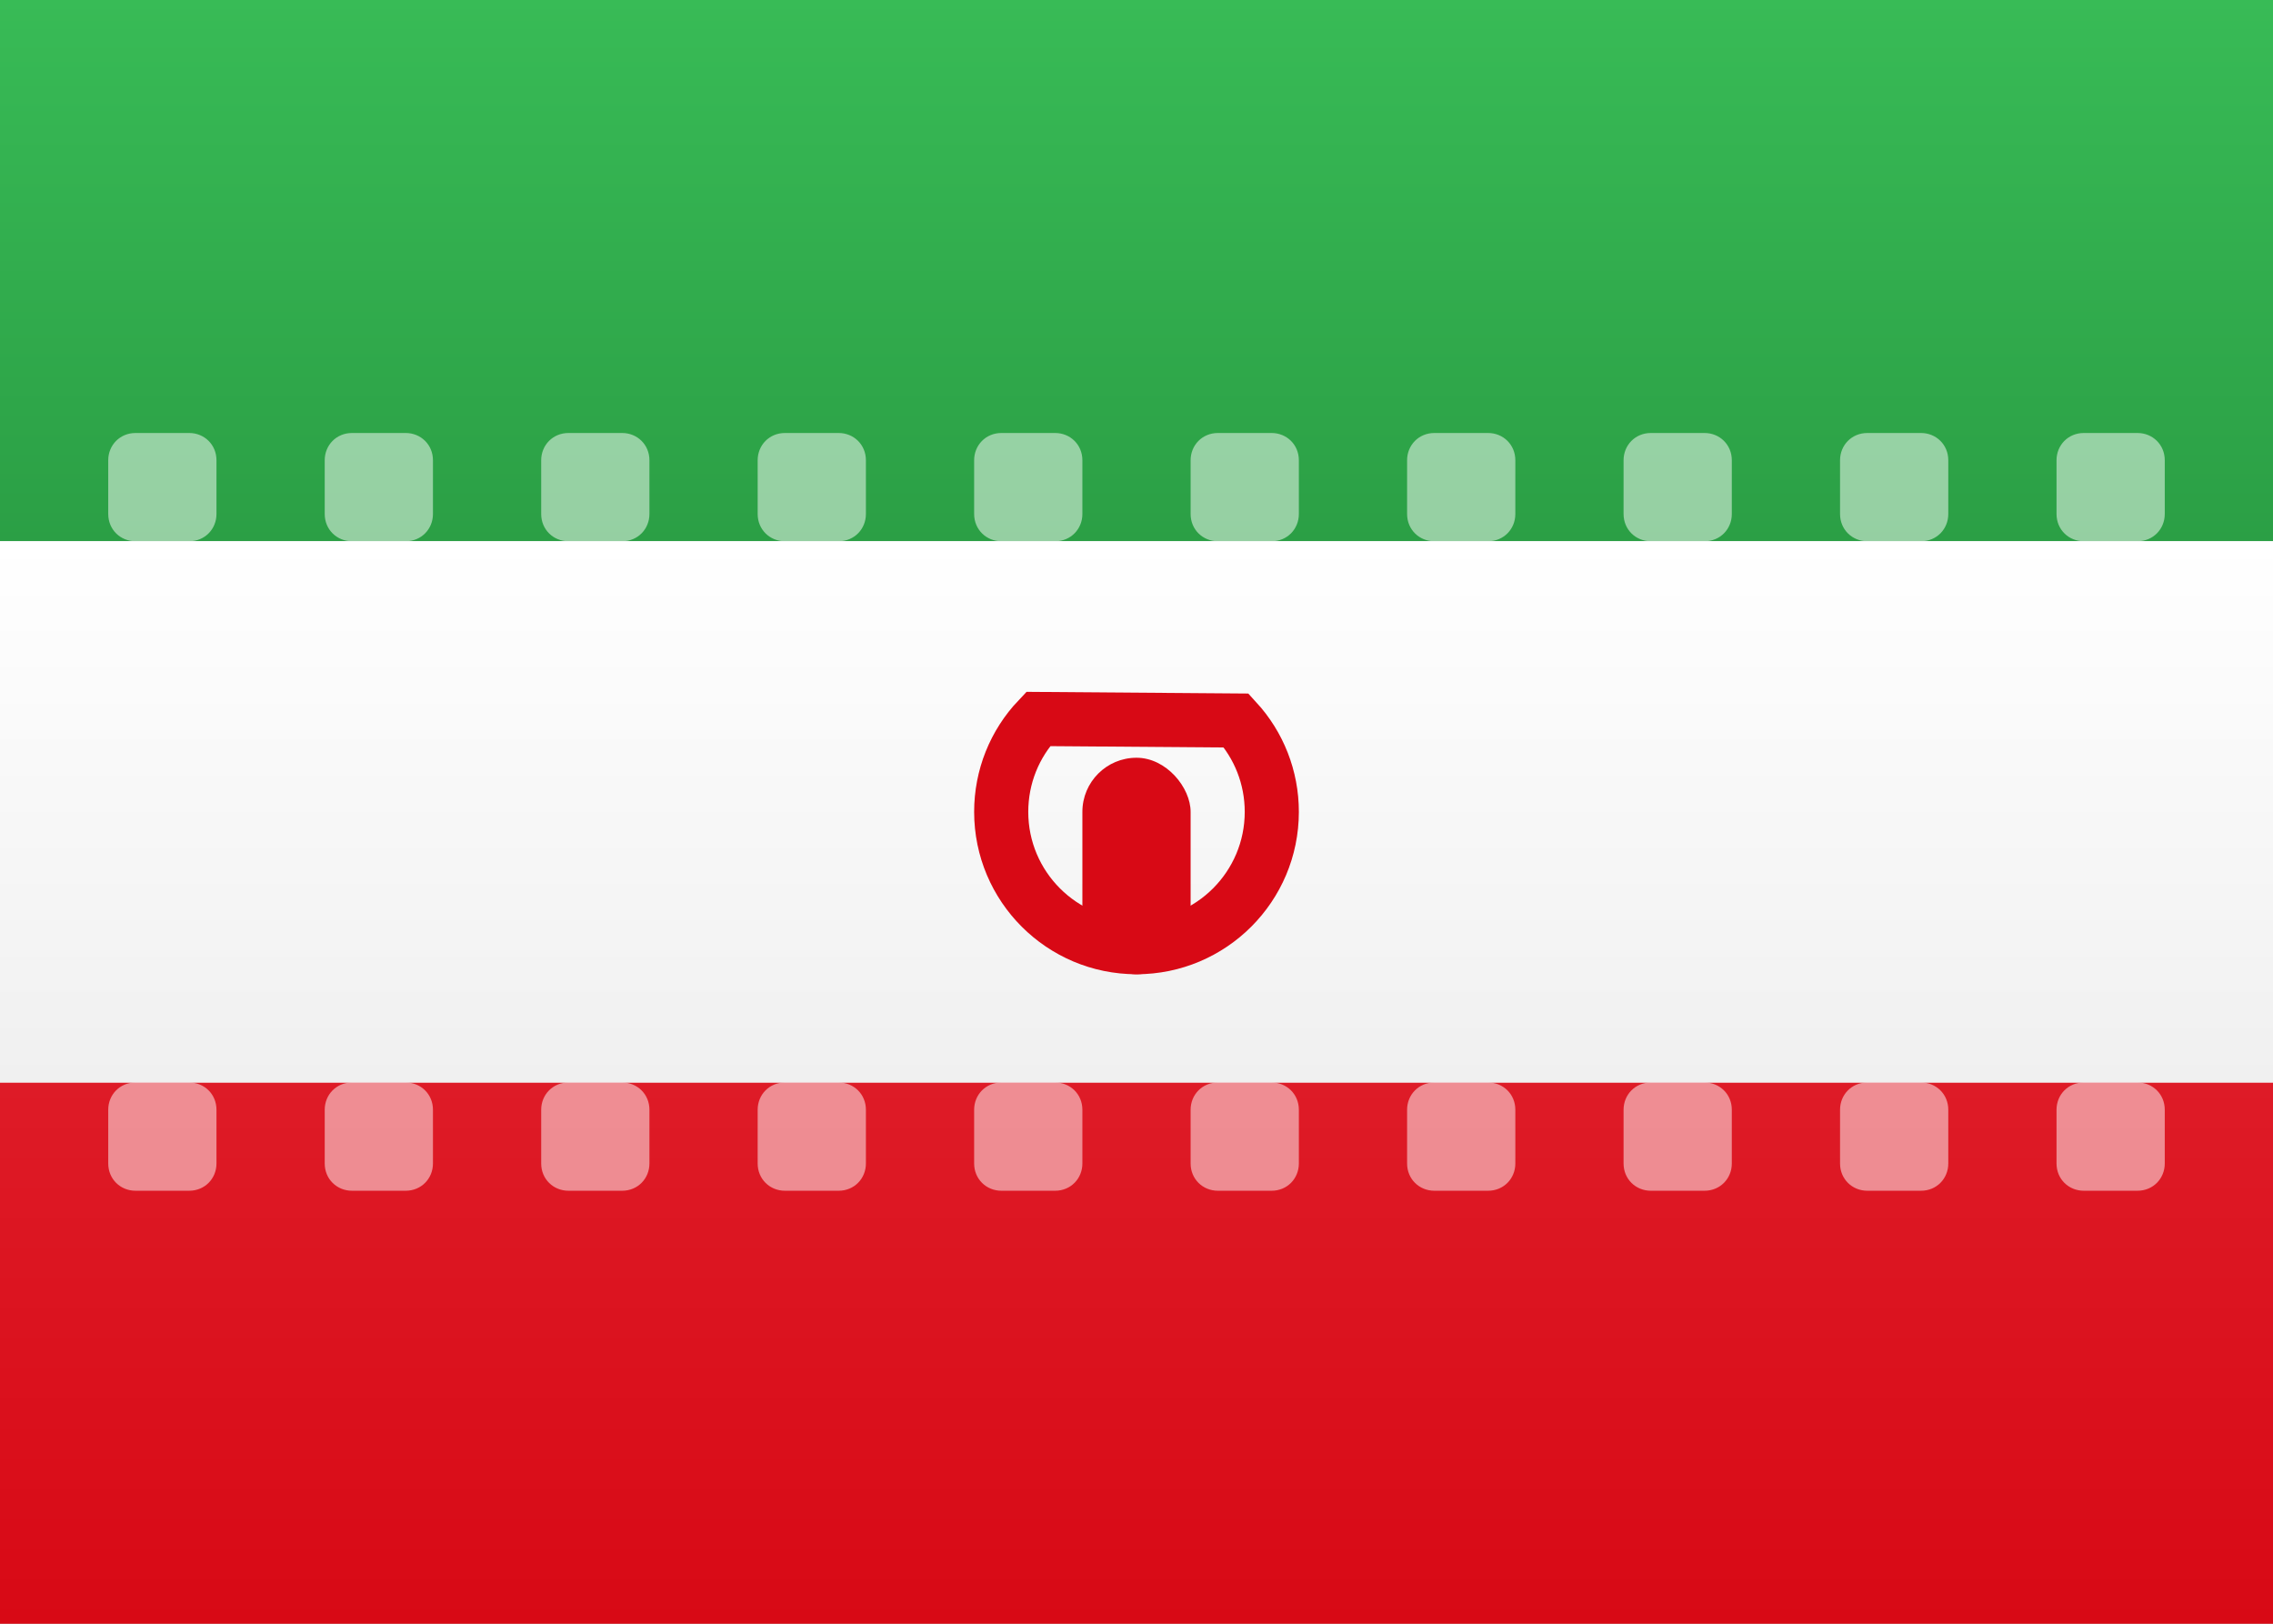 <?xml version="1.0" encoding="UTF-8"?>
<svg width="21px" height="15px" viewBox="0 0 21 15" version="1.1" xmlns="http://www.w3.org/2000/svg">
    <rect x="0" y="0" width="21" height="15" fill="#333333" stroke="none"/>
    <!-- Generator: sketchtool 46 (44423) - http://www.bohemiancoding.com/sketch -->
    <title>IR</title>
    <desc>Created with sketchtool.</desc>
    <defs>
        <linearGradient x1="50%" y1="0%" x2="50%" y2="100%" id="linearGradient-1">
            <stop stop-color="#FFFFFF" offset="0%"></stop>
            <stop stop-color="#F0F0F0" offset="100%"></stop>
        </linearGradient>
        <linearGradient x1="50%" y1="0%" x2="50%" y2="100%" id="linearGradient-2">
            <stop stop-color="#38BB56" offset="0%"></stop>
            <stop stop-color="#2B9F45" offset="100%"></stop>
        </linearGradient>
        <linearGradient x1="50%" y1="0%" x2="50%" y2="100%" id="linearGradient-3">
            <stop stop-color="#DE1B27" offset="0%"></stop>
            <stop stop-color="#D80915" offset="100%"></stop>
        </linearGradient>
    </defs>
    <g id="Symbols" stroke="none" stroke-width="1" fill="none" fill-rule="evenodd">
        <g id="IR">
            <rect id="FlagBackground" fill="url(#linearGradient-1)" x="0" y="0" width="21" height="15"></rect>
            <rect id="Rectangle-2" fill="url(#linearGradient-2)" x="0" y="0" width="21" height="5"></rect>
            <rect id="Rectangle-2" fill="url(#linearGradient-3)" x="0" y="10" width="21" height="5"></rect>
            <rect id="Rectangle-2" fill="url(#linearGradient-1)" x="0" y="5" width="21" height="5"></rect>
            <path d="M1,4.252 C1,4.113 1.107,4 1.252,4 L1.748,4 C1.887,4 2,4.107 2,4.252 L2,4.748 C2,4.887 1.893,5 1.748,5 L1.252,5 C1.113,5 1,4.893 1,4.748 L1,4.252 Z M3,4.252 C3,4.113 3.107,4 3.252,4 L3.748,4 C3.887,4 4,4.107 4,4.252 L4,4.748 C4,4.887 3.893,5 3.748,5 L3.252,5 C3.113,5 3,4.893 3,4.748 L3,4.252 Z M5,4.252 C5,4.113 5.107,4 5.252,4 L5.748,4 C5.887,4 6,4.107 6,4.252 L6,4.748 C6,4.887 5.893,5 5.748,5 L5.252,5 C5.113,5 5,4.893 5,4.748 L5,4.252 Z M7,4.252 C7,4.113 7.107,4 7.252,4 L7.748,4 C7.887,4 8,4.107 8,4.252 L8,4.748 C8,4.887 7.893,5 7.748,5 L7.252,5 C7.113,5 7,4.893 7,4.748 L7,4.252 Z M9,4.252 C9,4.113 9.107,4 9.252,4 L9.748,4 C9.887,4 10,4.107 10,4.252 L10,4.748 C10,4.887 9.893,5 9.748,5 L9.252,5 C9.113,5 9,4.893 9,4.748 L9,4.252 Z M11,4.252 C11,4.113 11.107,4 11.252,4 L11.748,4 C11.887,4 12,4.107 12,4.252 L12,4.748 C12,4.887 11.893,5 11.748,5 L11.252,5 C11.113,5 11,4.893 11,4.748 L11,4.252 Z M13,4.252 C13,4.113 13.107,4 13.252,4 L13.748,4 C13.887,4 14,4.107 14,4.252 L14,4.748 C14,4.887 13.893,5 13.748,5 L13.252,5 C13.113,5 13,4.893 13,4.748 L13,4.252 Z M15,4.252 C15,4.113 15.107,4 15.252,4 L15.748,4 C15.887,4 16,4.107 16,4.252 L16,4.748 C16,4.887 15.893,5 15.748,5 L15.252,5 C15.113,5 15,4.893 15,4.748 L15,4.252 Z M17,4.252 C17,4.113 17.107,4 17.252,4 L17.748,4 C17.887,4 18,4.107 18,4.252 L18,4.748 C18,4.887 17.893,5 17.748,5 L17.252,5 C17.113,5 17,4.893 17,4.748 L17,4.252 Z M19,4.252 C19,4.113 19.107,4 19.252,4 L19.748,4 C19.887,4 20,4.107 20,4.252 L20,4.748 C20,4.887 19.893,5 19.748,5 L19.252,5 C19.113,5 19,4.893 19,4.748 L19,4.252 Z M1,10.252 C1,10.113 1.107,10 1.252,10 L1.748,10 C1.887,10 2,10.107 2,10.252 L2,10.748 C2,10.887 1.893,11 1.748,11 L1.252,11 C1.113,11 1,10.893 1,10.748 L1,10.252 Z M3,10.252 C3,10.113 3.107,10 3.252,10 L3.748,10 C3.887,10 4,10.107 4,10.252 L4,10.748 C4,10.887 3.893,11 3.748,11 L3.252,11 C3.113,11 3,10.893 3,10.748 L3,10.252 Z M5,10.252 C5,10.113 5.107,10 5.252,10 L5.748,10 C5.887,10 6,10.107 6,10.252 L6,10.748 C6,10.887 5.893,11 5.748,11 L5.252,11 C5.113,11 5,10.893 5,10.748 L5,10.252 Z M7,10.252 C7,10.113 7.107,10 7.252,10 L7.748,10 C7.887,10 8,10.107 8,10.252 L8,10.748 C8,10.887 7.893,11 7.748,11 L7.252,11 C7.113,11 7,10.893 7,10.748 L7,10.252 Z M9,10.252 C9,10.113 9.107,10 9.252,10 L9.748,10 C9.887,10 10,10.107 10,10.252 L10,10.748 C10,10.887 9.893,11 9.748,11 L9.252,11 C9.113,11 9,10.893 9,10.748 L9,10.252 Z M11,10.252 C11,10.113 11.107,10 11.252,10 L11.748,10 C11.887,10 12,10.107 12,10.252 L12,10.748 C12,10.887 11.893,11 11.748,11 L11.252,11 C11.113,11 11,10.893 11,10.748 L11,10.252 Z M13,10.252 C13,10.113 13.107,10 13.252,10 L13.748,10 C13.887,10 14,10.107 14,10.252 L14,10.748 C14,10.887 13.893,11 13.748,11 L13.252,11 C13.113,11 13,10.893 13,10.748 L13,10.252 Z M15,10.252 C15,10.113 15.107,10 15.252,10 L15.748,10 C15.887,10 16,10.107 16,10.252 L16,10.748 C16,10.887 15.893,11 15.748,11 L15.252,11 C15.113,11 15,10.893 15,10.748 L15,10.252 Z M17,10.252 C17,10.113 17.107,10 17.252,10 L17.748,10 C17.887,10 18,10.107 18,10.252 L18,10.748 C18,10.887 17.893,11 17.748,11 L17.252,11 C17.113,11 17,10.893 17,10.748 L17,10.252 Z M19,10.252 C19,10.113 19.107,10 19.252,10 L19.748,10 C19.887,10 20,10.107 20,10.252 L20,10.748 C20,10.887 19.893,11 19.748,11 L19.252,11 C19.113,11 19,10.893 19,10.748 L19,10.252 Z" id="Rectangle-223" fill-opacity="0.5" fill="#FFFFFF"></path>
            <path d="M9.591,6.642 C9.374,6.871 9.25,7.175 9.25,7.5 C9.25,8.19 9.81,8.75 10.5,8.75 C11.19,8.75 11.75,8.19 11.75,7.5 C11.75,7.182 11.631,6.884 11.422,6.656 L9.591,6.642 Z" id="Oval-1" stroke="#D80915" stroke-width="0.5"></path>
            <rect id="Rectangle-243" fill="#D80915" x="10" y="7" width="1" height="2" rx="0.5"></rect>
        </g>
    </g>
</svg>

